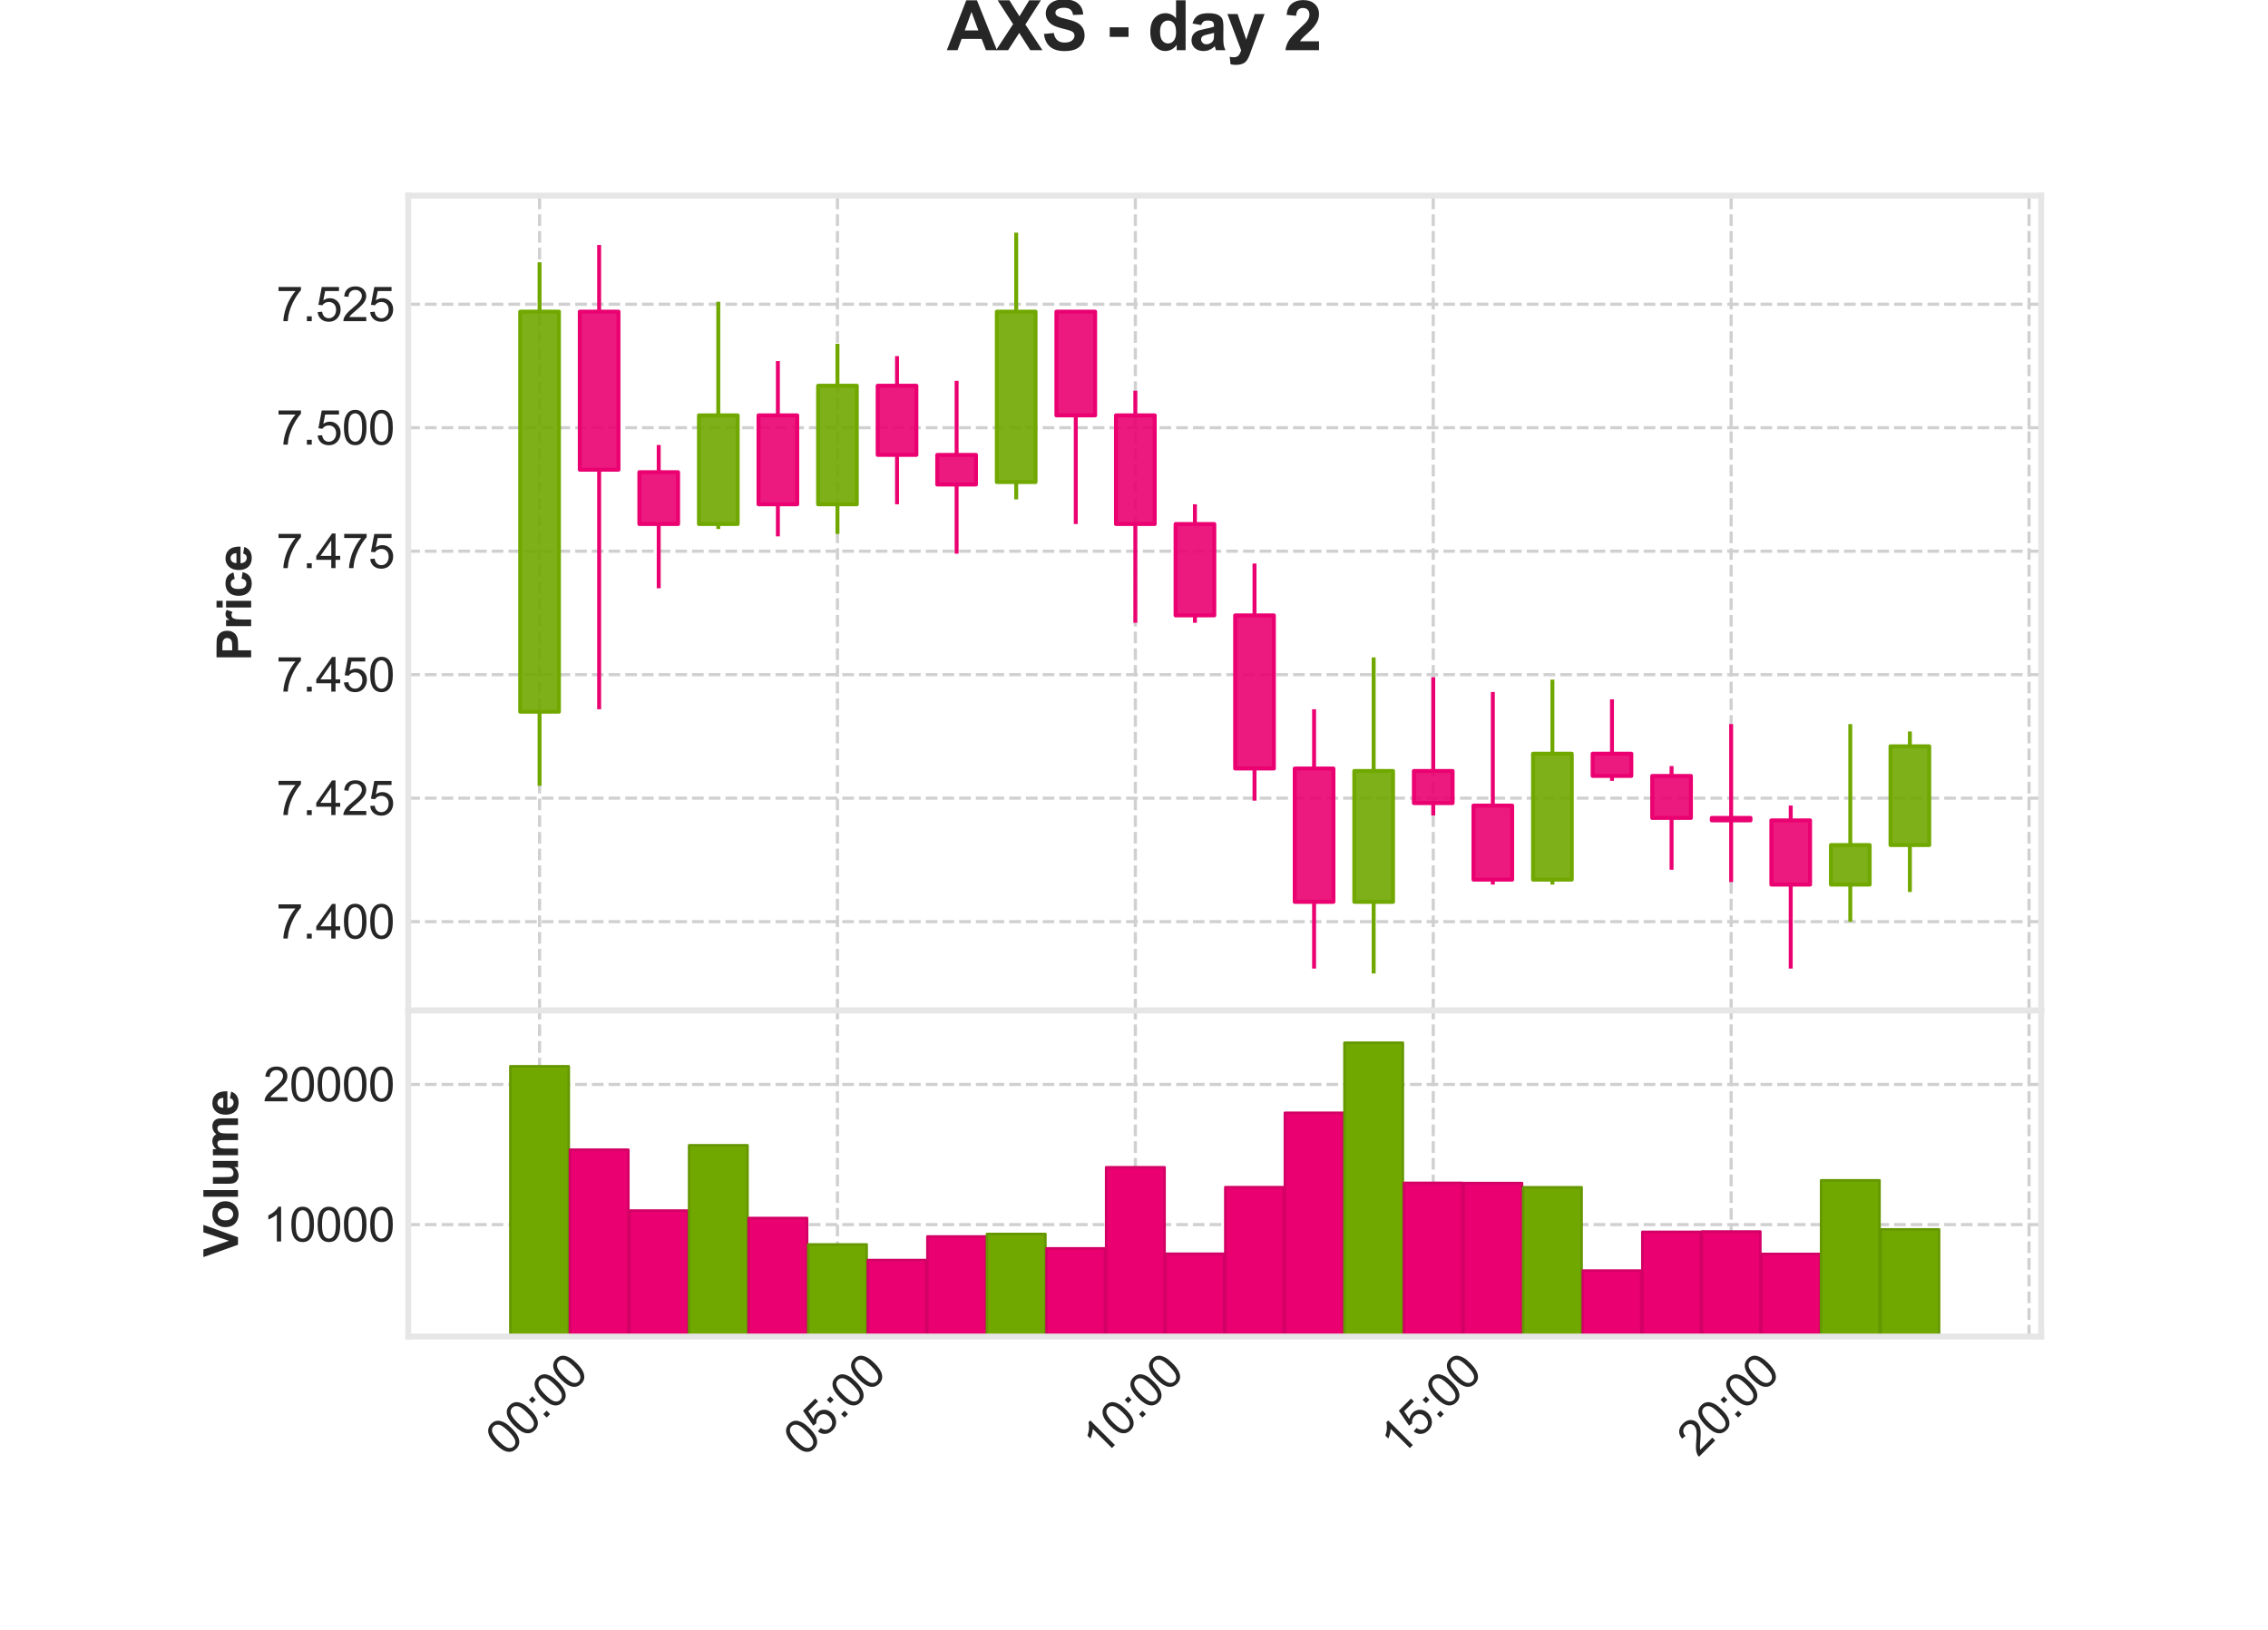 <?xml version="1.0" encoding="utf-8" standalone="no"?>
<!DOCTYPE svg PUBLIC "-//W3C//DTD SVG 1.1//EN"
  "http://www.w3.org/Graphics/SVG/1.1/DTD/svg11.dtd">
<svg xmlns:xlink="http://www.w3.org/1999/xlink" width="576pt" height="414pt" viewBox="0 0 576 414" xmlns="http://www.w3.org/2000/svg" version="1.1">
 <defs>
  <style type="text/css">*{stroke-linejoin: round; stroke-linecap: butt}</style>
 </defs>
 <g id="figure_1">
  <g id="patch_1">
   <path d="M 0 414 
L 576 414 
L 576 0 
L 0 0 
z
" style="fill: #ffffff"/>
  </g>
  <g id="axes_1">
   <g id="patch_2">
    <path d="M 103.68 256.68 
L 518.4 256.68 
L 518.4 49.68 
L 103.68 49.68 
z
" style="fill: #ffffff"/>
   </g>
   <g id="matplotlib.axis_1">
    <g id="xtick_1">
     <g id="line2d_1">
      <path d="M 137.032 256.68 
L 137.032 49.68 
" clip-path="url(#pd54876edd4)" style="fill: none; stroke-dasharray: 2.96,1.28; stroke-dashoffset: 0; stroke: #d0d0d0; stroke-width: 0.8"/>
     </g>
     <g id="line2d_2"/>
    </g>
    <g id="xtick_2">
     <g id="line2d_3">
      <path d="M 212.687 256.68 
L 212.687 49.68 
" clip-path="url(#pd54876edd4)" style="fill: none; stroke-dasharray: 2.96,1.28; stroke-dashoffset: 0; stroke: #d0d0d0; stroke-width: 0.8"/>
     </g>
     <g id="line2d_4"/>
    </g>
    <g id="xtick_3">
     <g id="line2d_5">
      <path d="M 288.343 256.68 
L 288.343 49.68 
" clip-path="url(#pd54876edd4)" style="fill: none; stroke-dasharray: 2.96,1.28; stroke-dashoffset: 0; stroke: #d0d0d0; stroke-width: 0.8"/>
     </g>
     <g id="line2d_6"/>
    </g>
    <g id="xtick_4">
     <g id="line2d_7">
      <path d="M 363.999 256.68 
L 363.999 49.68 
" clip-path="url(#pd54876edd4)" style="fill: none; stroke-dasharray: 2.96,1.28; stroke-dashoffset: 0; stroke: #d0d0d0; stroke-width: 0.8"/>
     </g>
     <g id="line2d_8"/>
    </g>
    <g id="xtick_5">
     <g id="line2d_9">
      <path d="M 439.655 256.68 
L 439.655 49.68 
" clip-path="url(#pd54876edd4)" style="fill: none; stroke-dasharray: 2.96,1.28; stroke-dashoffset: 0; stroke: #d0d0d0; stroke-width: 0.8"/>
     </g>
     <g id="line2d_10"/>
    </g>
    <g id="xtick_6">
     <g id="line2d_11">
      <path d="M 515.311 256.68 
L 515.311 49.68 
" clip-path="url(#pd54876edd4)" style="fill: none; stroke-dasharray: 2.96,1.28; stroke-dashoffset: 0; stroke: #d0d0d0; stroke-width: 0.8"/>
     </g>
     <g id="line2d_12"/>
    </g>
   </g>
   <g id="matplotlib.axis_2">
    <g id="ytick_1">
     <g id="line2d_13">
      <path d="M 103.68 234.098 
L 518.4 234.098 
" clip-path="url(#pd54876edd4)" style="fill: none; stroke-dasharray: 2.96,1.28; stroke-dashoffset: 0; stroke: #d0d0d0; stroke-width: 0.8"/>
     </g>
     <g id="line2d_14"/>
     <g id="text_1">
      <!-- 7.400 -->
      <g style="fill: #262626" transform="translate(70.154 238.393) scale(0.12 -0.12)">
       <defs>
        <path id="ArialMT-37" d="M 303 3981 
L 303 4522 
L 3269 4522 
L 3269 4084 
Q 2831 3619 2401 2847 
Q 1972 2075 1738 1259 
Q 1569 684 1522 0 
L 944 0 
Q 953 541 1156 1306 
Q 1359 2072 1739 2783 
Q 2119 3494 2547 3981 
L 303 3981 
z
" transform="scale(0.016)"/>
        <path id="ArialMT-2e" d="M 581 0 
L 581 641 
L 1222 641 
L 1222 0 
L 581 0 
z
" transform="scale(0.016)"/>
        <path id="ArialMT-34" d="M 2069 0 
L 2069 1097 
L 81 1097 
L 81 1613 
L 2172 4581 
L 2631 4581 
L 2631 1613 
L 3250 1613 
L 3250 1097 
L 2631 1097 
L 2631 0 
L 2069 0 
z
M 2069 1613 
L 2069 3678 
L 634 1613 
L 2069 1613 
z
" transform="scale(0.016)"/>
        <path id="ArialMT-30" d="M 266 2259 
Q 266 3072 433 3567 
Q 600 4063 929 4331 
Q 1259 4600 1759 4600 
Q 2128 4600 2406 4451 
Q 2684 4303 2865 4023 
Q 3047 3744 3150 3342 
Q 3253 2941 3253 2259 
Q 3253 1453 3087 958 
Q 2922 463 2592 192 
Q 2263 -78 1759 -78 
Q 1097 -78 719 397 
Q 266 969 266 2259 
z
M 844 2259 
Q 844 1131 1108 757 
Q 1372 384 1759 384 
Q 2147 384 2411 759 
Q 2675 1134 2675 2259 
Q 2675 3391 2411 3762 
Q 2147 4134 1753 4134 
Q 1366 4134 1134 3806 
Q 844 3388 844 2259 
z
" transform="scale(0.016)"/>
       </defs>
       <use xlink:href="#ArialMT-37"/>
       <use xlink:href="#ArialMT-2e" x="55.615"/>
       <use xlink:href="#ArialMT-34" x="83.398"/>
       <use xlink:href="#ArialMT-30" x="139.014"/>
       <use xlink:href="#ArialMT-30" x="194.629"/>
      </g>
     </g>
    </g>
    <g id="ytick_2">
     <g id="line2d_15">
      <path d="M 103.68 202.735 
L 518.4 202.735 
" clip-path="url(#pd54876edd4)" style="fill: none; stroke-dasharray: 2.96,1.28; stroke-dashoffset: 0; stroke: #d0d0d0; stroke-width: 0.8"/>
     </g>
     <g id="line2d_16"/>
     <g id="text_2">
      <!-- 7.425 -->
      <g style="fill: #262626" transform="translate(70.154 207.029) scale(0.12 -0.12)">
       <defs>
        <path id="ArialMT-32" d="M 3222 541 
L 3222 0 
L 194 0 
Q 188 203 259 391 
Q 375 700 629 1000 
Q 884 1300 1366 1694 
Q 2113 2306 2375 2664 
Q 2638 3022 2638 3341 
Q 2638 3675 2398 3904 
Q 2159 4134 1775 4134 
Q 1369 4134 1125 3890 
Q 881 3647 878 3216 
L 300 3275 
Q 359 3922 746 4261 
Q 1134 4600 1788 4600 
Q 2447 4600 2831 4234 
Q 3216 3869 3216 3328 
Q 3216 3053 3103 2787 
Q 2991 2522 2730 2228 
Q 2469 1934 1863 1422 
Q 1356 997 1212 845 
Q 1069 694 975 541 
L 3222 541 
z
" transform="scale(0.016)"/>
        <path id="ArialMT-35" d="M 266 1200 
L 856 1250 
Q 922 819 1161 601 
Q 1400 384 1738 384 
Q 2144 384 2425 690 
Q 2706 997 2706 1503 
Q 2706 1984 2436 2262 
Q 2166 2541 1728 2541 
Q 1456 2541 1237 2417 
Q 1019 2294 894 2097 
L 366 2166 
L 809 4519 
L 3088 4519 
L 3088 3981 
L 1259 3981 
L 1013 2750 
Q 1425 3038 1878 3038 
Q 2478 3038 2890 2622 
Q 3303 2206 3303 1553 
Q 3303 931 2941 478 
Q 2500 -78 1738 -78 
Q 1113 -78 717 272 
Q 322 622 266 1200 
z
" transform="scale(0.016)"/>
       </defs>
       <use xlink:href="#ArialMT-37"/>
       <use xlink:href="#ArialMT-2e" x="55.615"/>
       <use xlink:href="#ArialMT-34" x="83.398"/>
       <use xlink:href="#ArialMT-32" x="139.014"/>
       <use xlink:href="#ArialMT-35" x="194.629"/>
      </g>
     </g>
    </g>
    <g id="ytick_3">
     <g id="line2d_17">
      <path d="M 103.68 171.371 
L 518.4 171.371 
" clip-path="url(#pd54876edd4)" style="fill: none; stroke-dasharray: 2.96,1.28; stroke-dashoffset: 0; stroke: #d0d0d0; stroke-width: 0.8"/>
     </g>
     <g id="line2d_18"/>
     <g id="text_3">
      <!-- 7.450 -->
      <g style="fill: #262626" transform="translate(70.154 175.666) scale(0.12 -0.12)">
       <use xlink:href="#ArialMT-37"/>
       <use xlink:href="#ArialMT-2e" x="55.615"/>
       <use xlink:href="#ArialMT-34" x="83.398"/>
       <use xlink:href="#ArialMT-35" x="139.014"/>
       <use xlink:href="#ArialMT-30" x="194.629"/>
      </g>
     </g>
    </g>
    <g id="ytick_4">
     <g id="line2d_19">
      <path d="M 103.68 140.007 
L 518.4 140.007 
" clip-path="url(#pd54876edd4)" style="fill: none; stroke-dasharray: 2.96,1.28; stroke-dashoffset: 0; stroke: #d0d0d0; stroke-width: 0.8"/>
     </g>
     <g id="line2d_20"/>
     <g id="text_4">
      <!-- 7.475 -->
      <g style="fill: #262626" transform="translate(70.154 144.302) scale(0.12 -0.12)">
       <use xlink:href="#ArialMT-37"/>
       <use xlink:href="#ArialMT-2e" x="55.615"/>
       <use xlink:href="#ArialMT-34" x="83.398"/>
       <use xlink:href="#ArialMT-37" x="139.014"/>
       <use xlink:href="#ArialMT-35" x="194.629"/>
      </g>
     </g>
    </g>
    <g id="ytick_5">
     <g id="line2d_21">
      <path d="M 103.68 108.644 
L 518.4 108.644 
" clip-path="url(#pd54876edd4)" style="fill: none; stroke-dasharray: 2.96,1.28; stroke-dashoffset: 0; stroke: #d0d0d0; stroke-width: 0.8"/>
     </g>
     <g id="line2d_22"/>
     <g id="text_5">
      <!-- 7.500 -->
      <g style="fill: #262626" transform="translate(70.154 112.938) scale(0.12 -0.12)">
       <use xlink:href="#ArialMT-37"/>
       <use xlink:href="#ArialMT-2e" x="55.615"/>
       <use xlink:href="#ArialMT-35" x="83.398"/>
       <use xlink:href="#ArialMT-30" x="139.014"/>
       <use xlink:href="#ArialMT-30" x="194.629"/>
      </g>
     </g>
    </g>
    <g id="ytick_6">
     <g id="line2d_23">
      <path d="M 103.68 77.28 
L 518.4 77.28 
" clip-path="url(#pd54876edd4)" style="fill: none; stroke-dasharray: 2.96,1.28; stroke-dashoffset: 0; stroke: #d0d0d0; stroke-width: 0.8"/>
     </g>
     <g id="line2d_24"/>
     <g id="text_6">
      <!-- 7.525 -->
      <g style="fill: #262626" transform="translate(70.154 81.575) scale(0.12 -0.12)">
       <use xlink:href="#ArialMT-37"/>
       <use xlink:href="#ArialMT-2e" x="55.615"/>
       <use xlink:href="#ArialMT-35" x="83.398"/>
       <use xlink:href="#ArialMT-32" x="139.014"/>
       <use xlink:href="#ArialMT-35" x="194.629"/>
      </g>
     </g>
    </g>
    <g id="text_7">
     <!-- Price -->
     <g style="fill: #262626" transform="translate(63.786 167.857) rotate(-90) scale(0.12 -0.12)">
      <defs>
       <path id="Arial-BoldMT-50" d="M 466 0 
L 466 4581 
L 1950 4581 
Q 2794 4581 3050 4513 
Q 3444 4409 3709 4064 
Q 3975 3719 3975 3172 
Q 3975 2750 3822 2462 
Q 3669 2175 3433 2011 
Q 3197 1847 2953 1794 
Q 2622 1728 1994 1728 
L 1391 1728 
L 1391 0 
L 466 0 
z
M 1391 3806 
L 1391 2506 
L 1897 2506 
Q 2444 2506 2628 2578 
Q 2813 2650 2917 2803 
Q 3022 2956 3022 3159 
Q 3022 3409 2875 3571 
Q 2728 3734 2503 3775 
Q 2338 3806 1838 3806 
L 1391 3806 
z
" transform="scale(0.016)"/>
       <path id="Arial-BoldMT-72" d="M 1300 0 
L 422 0 
L 422 3319 
L 1238 3319 
L 1238 2847 
Q 1447 3181 1614 3287 
Q 1781 3394 1994 3394 
Q 2294 3394 2572 3228 
L 2300 2463 
Q 2078 2606 1888 2606 
Q 1703 2606 1575 2504 
Q 1447 2403 1373 2137 
Q 1300 1872 1300 1025 
L 1300 0 
z
" transform="scale(0.016)"/>
       <path id="Arial-BoldMT-69" d="M 459 3769 
L 459 4581 
L 1338 4581 
L 1338 3769 
L 459 3769 
z
M 459 0 
L 459 3319 
L 1338 3319 
L 1338 0 
L 459 0 
z
" transform="scale(0.016)"/>
       <path id="Arial-BoldMT-63" d="M 3353 2338 
L 2488 2181 
Q 2444 2441 2289 2572 
Q 2134 2703 1888 2703 
Q 1559 2703 1364 2476 
Q 1169 2250 1169 1719 
Q 1169 1128 1367 884 
Q 1566 641 1900 641 
Q 2150 641 2309 783 
Q 2469 925 2534 1272 
L 3397 1125 
Q 3263 531 2881 228 
Q 2500 -75 1859 -75 
Q 1131 -75 698 384 
Q 266 844 266 1656 
Q 266 2478 700 2936 
Q 1134 3394 1875 3394 
Q 2481 3394 2839 3133 
Q 3197 2872 3353 2338 
z
" transform="scale(0.016)"/>
       <path id="Arial-BoldMT-65" d="M 2381 1056 
L 3256 909 
Q 3088 428 2723 176 
Q 2359 -75 1813 -75 
Q 947 -75 531 491 
Q 203 944 203 1634 
Q 203 2459 634 2926 
Q 1066 3394 1725 3394 
Q 2466 3394 2894 2905 
Q 3322 2416 3303 1406 
L 1103 1406 
Q 1113 1016 1316 798 
Q 1519 581 1822 581 
Q 2028 581 2168 693 
Q 2309 806 2381 1056 
z
M 2431 1944 
Q 2422 2325 2234 2523 
Q 2047 2722 1778 2722 
Q 1491 2722 1303 2513 
Q 1116 2303 1119 1944 
L 2431 1944 
z
" transform="scale(0.016)"/>
      </defs>
      <use xlink:href="#Arial-BoldMT-50"/>
      <use xlink:href="#Arial-BoldMT-72" x="66.699"/>
      <use xlink:href="#Arial-BoldMT-69" x="105.615"/>
      <use xlink:href="#Arial-BoldMT-63" x="133.398"/>
      <use xlink:href="#Arial-BoldMT-65" x="189.014"/>
     </g>
    </g>
   </g>
   <g id="PolyCollection_1">
    <path d="M 132.114 180.78 
L 132.114 79.162 
L 141.949 79.162 
L 141.949 180.78 
z
" clip-path="url(#pd54876edd4)" style="fill: #70a800; fill-opacity: 0.9; stroke: #70a800"/>
    <path d="M 147.245 79.162 
L 147.245 119.307 
L 157.08 119.307 
L 157.08 79.162 
z
" clip-path="url(#pd54876edd4)" style="fill: #ea0070; fill-opacity: 0.9; stroke: #ea0070"/>
    <path d="M 162.376 119.935 
L 162.376 133.107 
L 172.212 133.107 
L 172.212 119.935 
z
" clip-path="url(#pd54876edd4)" style="fill: #ea0070; fill-opacity: 0.9; stroke: #ea0070"/>
    <path d="M 177.507 133.107 
L 177.507 105.507 
L 187.343 105.507 
L 187.343 133.107 
z
" clip-path="url(#pd54876edd4)" style="fill: #70a800; fill-opacity: 0.9; stroke: #70a800"/>
    <path d="M 192.639 105.507 
L 192.639 128.089 
L 202.474 128.089 
L 202.474 105.507 
z
" clip-path="url(#pd54876edd4)" style="fill: #ea0070; fill-opacity: 0.9; stroke: #ea0070"/>
    <path d="M 207.77 128.089 
L 207.77 97.98 
L 217.605 97.98 
L 217.605 128.089 
z
" clip-path="url(#pd54876edd4)" style="fill: #70a800; fill-opacity: 0.9; stroke: #70a800"/>
    <path d="M 222.901 97.98 
L 222.901 115.544 
L 232.736 115.544 
L 232.736 97.98 
z
" clip-path="url(#pd54876edd4)" style="fill: #ea0070; fill-opacity: 0.9; stroke: #ea0070"/>
    <path d="M 238.032 115.544 
L 238.032 123.071 
L 247.867 123.071 
L 247.867 115.544 
z
" clip-path="url(#pd54876edd4)" style="fill: #ea0070; fill-opacity: 0.9; stroke: #ea0070"/>
    <path d="M 253.163 122.444 
L 253.163 79.162 
L 262.999 79.162 
L 262.999 122.444 
z
" clip-path="url(#pd54876edd4)" style="fill: #70a800; fill-opacity: 0.9; stroke: #70a800"/>
    <path d="M 268.294 79.162 
L 268.294 105.507 
L 278.13 105.507 
L 278.13 79.162 
z
" clip-path="url(#pd54876edd4)" style="fill: #ea0070; fill-opacity: 0.9; stroke: #ea0070"/>
    <path d="M 283.426 105.507 
L 283.426 133.107 
L 293.261 133.107 
L 293.261 105.507 
z
" clip-path="url(#pd54876edd4)" style="fill: #ea0070; fill-opacity: 0.9; stroke: #ea0070"/>
    <path d="M 298.557 133.107 
L 298.557 156.316 
L 308.392 156.316 
L 308.392 133.107 
z
" clip-path="url(#pd54876edd4)" style="fill: #ea0070; fill-opacity: 0.9; stroke: #ea0070"/>
    <path d="M 313.688 156.316 
L 313.688 195.207 
L 323.523 195.207 
L 323.523 156.316 
z
" clip-path="url(#pd54876edd4)" style="fill: #ea0070; fill-opacity: 0.9; stroke: #ea0070"/>
    <path d="M 328.819 195.207 
L 328.819 229.08 
L 338.654 229.08 
L 338.654 195.207 
z
" clip-path="url(#pd54876edd4)" style="fill: #ea0070; fill-opacity: 0.9; stroke: #ea0070"/>
    <path d="M 343.95 229.08 
L 343.95 195.835 
L 353.786 195.835 
L 353.786 229.08 
z
" clip-path="url(#pd54876edd4)" style="fill: #70a800; fill-opacity: 0.9; stroke: #70a800"/>
    <path d="M 359.081 195.835 
L 359.081 203.989 
L 368.917 203.989 
L 368.917 195.835 
z
" clip-path="url(#pd54876edd4)" style="fill: #ea0070; fill-opacity: 0.9; stroke: #ea0070"/>
    <path d="M 374.213 204.616 
L 374.213 223.435 
L 384.048 223.435 
L 384.048 204.616 
z
" clip-path="url(#pd54876edd4)" style="fill: #ea0070; fill-opacity: 0.9; stroke: #ea0070"/>
    <path d="M 389.344 223.435 
L 389.344 191.444 
L 399.179 191.444 
L 399.179 223.435 
z
" clip-path="url(#pd54876edd4)" style="fill: #70a800; fill-opacity: 0.9; stroke: #70a800"/>
    <path d="M 404.475 191.444 
L 404.475 197.089 
L 414.31 197.089 
L 414.31 191.444 
z
" clip-path="url(#pd54876edd4)" style="fill: #ea0070; fill-opacity: 0.9; stroke: #ea0070"/>
    <path d="M 419.606 197.089 
L 419.606 207.753 
L 429.441 207.753 
L 429.441 197.089 
z
" clip-path="url(#pd54876edd4)" style="fill: #ea0070; fill-opacity: 0.9; stroke: #ea0070"/>
    <path d="M 434.737 207.753 
L 434.737 208.38 
L 444.573 208.38 
L 444.573 207.753 
z
" clip-path="url(#pd54876edd4)" style="fill: #ea0070; fill-opacity: 0.9; stroke: #ea0070"/>
    <path d="M 449.868 208.38 
L 449.868 224.689 
L 459.704 224.689 
L 459.704 208.38 
z
" clip-path="url(#pd54876edd4)" style="fill: #ea0070; fill-opacity: 0.9; stroke: #ea0070"/>
    <path d="M 465 224.689 
L 465 214.653 
L 474.835 214.653 
L 474.835 224.689 
z
" clip-path="url(#pd54876edd4)" style="fill: #70a800; fill-opacity: 0.9; stroke: #70a800"/>
    <path d="M 480.131 214.653 
L 480.131 189.562 
L 489.966 189.562 
L 489.966 214.653 
z
" clip-path="url(#pd54876edd4)" style="fill: #70a800; fill-opacity: 0.9; stroke: #70a800"/>
   </g>
   <g id="LineCollection_1">
    <path d="M 137.032 199.598 
L 137.032 180.78 
" clip-path="url(#pd54876edd4)" style="fill: none; stroke: #70a800"/>
    <path d="M 152.163 180.153 
L 152.163 119.307 
" clip-path="url(#pd54876edd4)" style="fill: none; stroke: #ea0070"/>
    <path d="M 167.294 149.416 
L 167.294 133.107 
" clip-path="url(#pd54876edd4)" style="fill: none; stroke: #ea0070"/>
    <path d="M 182.425 134.362 
L 182.425 133.107 
" clip-path="url(#pd54876edd4)" style="fill: none; stroke: #70a800"/>
    <path d="M 197.556 136.244 
L 197.556 128.089 
" clip-path="url(#pd54876edd4)" style="fill: none; stroke: #ea0070"/>
    <path d="M 212.687 135.616 
L 212.687 128.089 
" clip-path="url(#pd54876edd4)" style="fill: none; stroke: #70a800"/>
    <path d="M 227.819 128.089 
L 227.819 115.544 
" clip-path="url(#pd54876edd4)" style="fill: none; stroke: #ea0070"/>
    <path d="M 242.95 140.635 
L 242.95 123.071 
" clip-path="url(#pd54876edd4)" style="fill: none; stroke: #ea0070"/>
    <path d="M 258.081 126.835 
L 258.081 122.444 
" clip-path="url(#pd54876edd4)" style="fill: none; stroke: #70a800"/>
    <path d="M 273.212 133.107 
L 273.212 105.507 
" clip-path="url(#pd54876edd4)" style="fill: none; stroke: #ea0070"/>
    <path d="M 288.343 158.198 
L 288.343 133.107 
" clip-path="url(#pd54876edd4)" style="fill: none; stroke: #ea0070"/>
    <path d="M 303.474 158.198 
L 303.474 156.316 
" clip-path="url(#pd54876edd4)" style="fill: none; stroke: #ea0070"/>
    <path d="M 318.606 203.362 
L 318.606 195.207 
" clip-path="url(#pd54876edd4)" style="fill: none; stroke: #ea0070"/>
    <path d="M 333.737 246.016 
L 333.737 229.08 
" clip-path="url(#pd54876edd4)" style="fill: none; stroke: #ea0070"/>
    <path d="M 348.868 247.271 
L 348.868 229.08 
" clip-path="url(#pd54876edd4)" style="fill: none; stroke: #70a800"/>
    <path d="M 363.999 207.125 
L 363.999 203.989 
" clip-path="url(#pd54876edd4)" style="fill: none; stroke: #ea0070"/>
    <path d="M 379.13 224.689 
L 379.13 223.435 
" clip-path="url(#pd54876edd4)" style="fill: none; stroke: #ea0070"/>
    <path d="M 394.261 224.689 
L 394.261 223.435 
" clip-path="url(#pd54876edd4)" style="fill: none; stroke: #70a800"/>
    <path d="M 409.393 198.344 
L 409.393 197.089 
" clip-path="url(#pd54876edd4)" style="fill: none; stroke: #ea0070"/>
    <path d="M 424.524 220.925 
L 424.524 207.753 
" clip-path="url(#pd54876edd4)" style="fill: none; stroke: #ea0070"/>
    <path d="M 439.655 224.062 
L 439.655 208.38 
" clip-path="url(#pd54876edd4)" style="fill: none; stroke: #ea0070"/>
    <path d="M 454.786 246.016 
L 454.786 224.689 
" clip-path="url(#pd54876edd4)" style="fill: none; stroke: #ea0070"/>
    <path d="M 469.917 234.098 
L 469.917 224.689 
" clip-path="url(#pd54876edd4)" style="fill: none; stroke: #70a800"/>
    <path d="M 485.048 226.571 
L 485.048 214.653 
" clip-path="url(#pd54876edd4)" style="fill: none; stroke: #70a800"/>
    <path d="M 137.032 66.616 
L 137.032 79.162 
" clip-path="url(#pd54876edd4)" style="fill: none; stroke: #70a800"/>
    <path d="M 152.163 62.225 
L 152.163 79.162 
" clip-path="url(#pd54876edd4)" style="fill: none; stroke: #ea0070"/>
    <path d="M 167.294 113.035 
L 167.294 119.935 
" clip-path="url(#pd54876edd4)" style="fill: none; stroke: #ea0070"/>
    <path d="M 182.425 76.653 
L 182.425 105.507 
" clip-path="url(#pd54876edd4)" style="fill: none; stroke: #70a800"/>
    <path d="M 197.556 91.707 
L 197.556 105.507 
" clip-path="url(#pd54876edd4)" style="fill: none; stroke: #ea0070"/>
    <path d="M 212.687 87.316 
L 212.687 97.98 
" clip-path="url(#pd54876edd4)" style="fill: none; stroke: #70a800"/>
    <path d="M 227.819 90.453 
L 227.819 97.98 
" clip-path="url(#pd54876edd4)" style="fill: none; stroke: #ea0070"/>
    <path d="M 242.95 96.725 
L 242.95 115.544 
" clip-path="url(#pd54876edd4)" style="fill: none; stroke: #ea0070"/>
    <path d="M 258.081 59.089 
L 258.081 79.162 
" clip-path="url(#pd54876edd4)" style="fill: none; stroke: #70a800"/>
    <path d="M 273.212 79.162 
L 273.212 79.162 
" clip-path="url(#pd54876edd4)" style="fill: none; stroke: #ea0070"/>
    <path d="M 288.343 99.235 
L 288.343 105.507 
" clip-path="url(#pd54876edd4)" style="fill: none; stroke: #ea0070"/>
    <path d="M 303.474 128.089 
L 303.474 133.107 
" clip-path="url(#pd54876edd4)" style="fill: none; stroke: #ea0070"/>
    <path d="M 318.606 143.144 
L 318.606 156.316 
" clip-path="url(#pd54876edd4)" style="fill: none; stroke: #ea0070"/>
    <path d="M 333.737 180.153 
L 333.737 195.207 
" clip-path="url(#pd54876edd4)" style="fill: none; stroke: #ea0070"/>
    <path d="M 348.868 166.98 
L 348.868 195.835 
" clip-path="url(#pd54876edd4)" style="fill: none; stroke: #70a800"/>
    <path d="M 363.999 171.998 
L 363.999 195.835 
" clip-path="url(#pd54876edd4)" style="fill: none; stroke: #ea0070"/>
    <path d="M 379.13 175.762 
L 379.13 204.616 
" clip-path="url(#pd54876edd4)" style="fill: none; stroke: #ea0070"/>
    <path d="M 394.261 172.625 
L 394.261 191.444 
" clip-path="url(#pd54876edd4)" style="fill: none; stroke: #70a800"/>
    <path d="M 409.393 177.644 
L 409.393 191.444 
" clip-path="url(#pd54876edd4)" style="fill: none; stroke: #ea0070"/>
    <path d="M 424.524 194.58 
L 424.524 197.089 
" clip-path="url(#pd54876edd4)" style="fill: none; stroke: #ea0070"/>
    <path d="M 439.655 183.916 
L 439.655 207.753 
" clip-path="url(#pd54876edd4)" style="fill: none; stroke: #ea0070"/>
    <path d="M 454.786 204.616 
L 454.786 208.38 
" clip-path="url(#pd54876edd4)" style="fill: none; stroke: #ea0070"/>
    <path d="M 469.917 183.916 
L 469.917 214.653 
" clip-path="url(#pd54876edd4)" style="fill: none; stroke: #70a800"/>
    <path d="M 485.048 185.798 
L 485.048 189.562 
" clip-path="url(#pd54876edd4)" style="fill: none; stroke: #70a800"/>
   </g>
   <g id="patch_3">
    <path d="M 103.68 256.68 
L 103.68 49.68 
" style="fill: none; stroke: #e6e6e6; stroke-width: 1.5; stroke-linejoin: miter; stroke-linecap: square"/>
   </g>
   <g id="patch_4">
    <path d="M 518.4 256.68 
L 518.4 49.68 
" style="fill: none; stroke: #e6e6e6; stroke-width: 1.5; stroke-linejoin: miter; stroke-linecap: square"/>
   </g>
   <g id="patch_5">
    <path d="M 103.68 256.68 
L 518.4 256.68 
" style="fill: none; stroke: #e6e6e6; stroke-width: 1.5; stroke-linejoin: miter; stroke-linecap: square"/>
   </g>
   <g id="patch_6">
    <path d="M 103.68 49.68 
L 518.4 49.68 
" style="fill: none; stroke: #e6e6e6; stroke-width: 1.5; stroke-linejoin: miter; stroke-linecap: square"/>
   </g>
  </g>
  <g id="axes_2">
   <g id="patch_7">
    <path d="M 103.68 339.48 
L 518.4 339.48 
L 518.4 256.68 
L 103.68 256.68 
z
" style="fill: #ffffff"/>
   </g>
   <g id="matplotlib.axis_3">
    <g id="xtick_7">
     <g id="line2d_25">
      <path d="M 137.032 339.48 
L 137.032 256.68 
" clip-path="url(#p35f0f1f8a4)" style="fill: none; stroke-dasharray: 2.96,1.28; stroke-dashoffset: 0; stroke: #d0d0d0; stroke-width: 0.8"/>
     </g>
     <g id="line2d_26"/>
     <g id="text_8">
      <!-- 00:00 -->
      <g style="fill: #262626" transform="translate(128.609 370.285) rotate(-45) scale(0.12 -0.12)">
       <defs>
        <path id="ArialMT-3a" d="M 578 2678 
L 578 3319 
L 1219 3319 
L 1219 2678 
L 578 2678 
z
M 578 0 
L 578 641 
L 1219 641 
L 1219 0 
L 578 0 
z
" transform="scale(0.016)"/>
       </defs>
       <use xlink:href="#ArialMT-30"/>
       <use xlink:href="#ArialMT-30" x="55.615"/>
       <use xlink:href="#ArialMT-3a" x="111.23"/>
       <use xlink:href="#ArialMT-30" x="139.014"/>
       <use xlink:href="#ArialMT-30" x="194.629"/>
      </g>
     </g>
    </g>
    <g id="xtick_8">
     <g id="line2d_27">
      <path d="M 212.687 339.48 
L 212.687 256.68 
" clip-path="url(#p35f0f1f8a4)" style="fill: none; stroke-dasharray: 2.96,1.28; stroke-dashoffset: 0; stroke: #d0d0d0; stroke-width: 0.8"/>
     </g>
     <g id="line2d_28"/>
     <g id="text_9">
      <!-- 05:00 -->
      <g style="fill: #262626" transform="translate(204.265 370.285) rotate(-45) scale(0.12 -0.12)">
       <use xlink:href="#ArialMT-30"/>
       <use xlink:href="#ArialMT-35" x="55.615"/>
       <use xlink:href="#ArialMT-3a" x="111.23"/>
       <use xlink:href="#ArialMT-30" x="139.014"/>
       <use xlink:href="#ArialMT-30" x="194.629"/>
      </g>
     </g>
    </g>
    <g id="xtick_9">
     <g id="line2d_29">
      <path d="M 288.343 339.48 
L 288.343 256.68 
" clip-path="url(#p35f0f1f8a4)" style="fill: none; stroke-dasharray: 2.96,1.28; stroke-dashoffset: 0; stroke: #d0d0d0; stroke-width: 0.8"/>
     </g>
     <g id="line2d_30"/>
     <g id="text_10">
      <!-- 10:00 -->
      <g style="fill: #262626" transform="translate(279.921 370.285) rotate(-45) scale(0.12 -0.12)">
       <defs>
        <path id="ArialMT-31" d="M 2384 0 
L 1822 0 
L 1822 3584 
Q 1619 3391 1289 3197 
Q 959 3003 697 2906 
L 697 3450 
Q 1169 3672 1522 3987 
Q 1875 4303 2022 4600 
L 2384 4600 
L 2384 0 
z
" transform="scale(0.016)"/>
       </defs>
       <use xlink:href="#ArialMT-31"/>
       <use xlink:href="#ArialMT-30" x="55.615"/>
       <use xlink:href="#ArialMT-3a" x="111.23"/>
       <use xlink:href="#ArialMT-30" x="139.014"/>
       <use xlink:href="#ArialMT-30" x="194.629"/>
      </g>
     </g>
    </g>
    <g id="xtick_10">
     <g id="line2d_31">
      <path d="M 363.999 339.48 
L 363.999 256.68 
" clip-path="url(#p35f0f1f8a4)" style="fill: none; stroke-dasharray: 2.96,1.28; stroke-dashoffset: 0; stroke: #d0d0d0; stroke-width: 0.8"/>
     </g>
     <g id="line2d_32"/>
     <g id="text_11">
      <!-- 15:00 -->
      <g style="fill: #262626" transform="translate(355.577 370.285) rotate(-45) scale(0.12 -0.12)">
       <use xlink:href="#ArialMT-31"/>
       <use xlink:href="#ArialMT-35" x="55.615"/>
       <use xlink:href="#ArialMT-3a" x="111.23"/>
       <use xlink:href="#ArialMT-30" x="139.014"/>
       <use xlink:href="#ArialMT-30" x="194.629"/>
      </g>
     </g>
    </g>
    <g id="xtick_11">
     <g id="line2d_33">
      <path d="M 439.655 339.48 
L 439.655 256.68 
" clip-path="url(#p35f0f1f8a4)" style="fill: none; stroke-dasharray: 2.96,1.28; stroke-dashoffset: 0; stroke: #d0d0d0; stroke-width: 0.8"/>
     </g>
     <g id="line2d_34"/>
     <g id="text_12">
      <!-- 20:00 -->
      <g style="fill: #262626" transform="translate(431.233 370.285) rotate(-45) scale(0.12 -0.12)">
       <use xlink:href="#ArialMT-32"/>
       <use xlink:href="#ArialMT-30" x="55.615"/>
       <use xlink:href="#ArialMT-3a" x="111.23"/>
       <use xlink:href="#ArialMT-30" x="139.014"/>
       <use xlink:href="#ArialMT-30" x="194.629"/>
      </g>
     </g>
    </g>
    <g id="xtick_12">
     <g id="line2d_35">
      <path d="M 515.311 339.48 
L 515.311 256.68 
" clip-path="url(#p35f0f1f8a4)" style="fill: none; stroke-dasharray: 2.96,1.28; stroke-dashoffset: 0; stroke: #d0d0d0; stroke-width: 0.8"/>
     </g>
     <g id="line2d_36"/>
    </g>
   </g>
   <g id="matplotlib.axis_4">
    <g id="ytick_7">
     <g id="line2d_37">
      <path d="M 103.68 311.051 
L 518.4 311.051 
" clip-path="url(#p35f0f1f8a4)" style="fill: none; stroke-dasharray: 2.96,1.28; stroke-dashoffset: 0; stroke: #d0d0d0; stroke-width: 0.8"/>
     </g>
     <g id="line2d_38"/>
     <g id="text_13">
      <!-- 10000 -->
      <g style="fill: #262626" transform="translate(66.814 315.346) scale(0.12 -0.12)">
       <use xlink:href="#ArialMT-31"/>
       <use xlink:href="#ArialMT-30" x="55.615"/>
       <use xlink:href="#ArialMT-30" x="111.23"/>
       <use xlink:href="#ArialMT-30" x="166.846"/>
       <use xlink:href="#ArialMT-30" x="222.461"/>
      </g>
     </g>
    </g>
    <g id="ytick_8">
     <g id="line2d_39">
      <path d="M 103.68 275.445 
L 518.4 275.445 
" clip-path="url(#p35f0f1f8a4)" style="fill: none; stroke-dasharray: 2.96,1.28; stroke-dashoffset: 0; stroke: #d0d0d0; stroke-width: 0.8"/>
     </g>
     <g id="line2d_40"/>
     <g id="text_14">
      <!-- 20000 -->
      <g style="fill: #262626" transform="translate(66.814 279.74) scale(0.12 -0.12)">
       <use xlink:href="#ArialMT-32"/>
       <use xlink:href="#ArialMT-30" x="55.615"/>
       <use xlink:href="#ArialMT-30" x="111.23"/>
       <use xlink:href="#ArialMT-30" x="166.846"/>
       <use xlink:href="#ArialMT-30" x="222.461"/>
      </g>
     </g>
    </g>
    <g id="text_15">
     <!-- Volume -->
     <g style="fill: #262626" transform="translate(60.446 319.308) rotate(-90) scale(0.12 -0.12)">
      <defs>
       <path id="Arial-BoldMT-56" d="M 1634 0 
L -3 4581 
L 1000 4581 
L 2159 1191 
L 3281 4581 
L 4263 4581 
L 2622 0 
L 1634 0 
z
" transform="scale(0.016)"/>
       <path id="Arial-BoldMT-6f" d="M 256 1706 
Q 256 2144 472 2553 
Q 688 2963 1083 3178 
Q 1478 3394 1966 3394 
Q 2719 3394 3200 2905 
Q 3681 2416 3681 1669 
Q 3681 916 3195 420 
Q 2709 -75 1972 -75 
Q 1516 -75 1102 131 
Q 688 338 472 736 
Q 256 1134 256 1706 
z
M 1156 1659 
Q 1156 1166 1390 903 
Q 1625 641 1969 641 
Q 2313 641 2545 903 
Q 2778 1166 2778 1666 
Q 2778 2153 2545 2415 
Q 2313 2678 1969 2678 
Q 1625 2678 1390 2415 
Q 1156 2153 1156 1659 
z
" transform="scale(0.016)"/>
       <path id="Arial-BoldMT-6c" d="M 459 0 
L 459 4581 
L 1338 4581 
L 1338 0 
L 459 0 
z
" transform="scale(0.016)"/>
       <path id="Arial-BoldMT-75" d="M 2644 0 
L 2644 497 
Q 2463 231 2167 78 
Q 1872 -75 1544 -75 
Q 1209 -75 943 72 
Q 678 219 559 484 
Q 441 750 441 1219 
L 441 3319 
L 1319 3319 
L 1319 1794 
Q 1319 1094 1367 936 
Q 1416 778 1544 686 
Q 1672 594 1869 594 
Q 2094 594 2272 717 
Q 2450 841 2515 1023 
Q 2581 1206 2581 1919 
L 2581 3319 
L 3459 3319 
L 3459 0 
L 2644 0 
z
" transform="scale(0.016)"/>
       <path id="Arial-BoldMT-6d" d="M 394 3319 
L 1203 3319 
L 1203 2866 
Q 1638 3394 2238 3394 
Q 2556 3394 2790 3262 
Q 3025 3131 3175 2866 
Q 3394 3131 3647 3262 
Q 3900 3394 4188 3394 
Q 4553 3394 4806 3245 
Q 5059 3097 5184 2809 
Q 5275 2597 5275 2122 
L 5275 0 
L 4397 0 
L 4397 1897 
Q 4397 2391 4306 2534 
Q 4184 2722 3931 2722 
Q 3747 2722 3584 2609 
Q 3422 2497 3350 2280 
Q 3278 2063 3278 1594 
L 3278 0 
L 2400 0 
L 2400 1819 
Q 2400 2303 2353 2443 
Q 2306 2584 2207 2653 
Q 2109 2722 1941 2722 
Q 1738 2722 1575 2612 
Q 1413 2503 1342 2297 
Q 1272 2091 1272 1613 
L 1272 0 
L 394 0 
L 394 3319 
z
" transform="scale(0.016)"/>
      </defs>
      <use xlink:href="#Arial-BoldMT-56"/>
      <use xlink:href="#Arial-BoldMT-6f" x="59.324"/>
      <use xlink:href="#Arial-BoldMT-6c" x="120.408"/>
      <use xlink:href="#Arial-BoldMT-75" x="148.191"/>
      <use xlink:href="#Arial-BoldMT-6d" x="209.275"/>
      <use xlink:href="#Arial-BoldMT-65" x="298.191"/>
     </g>
    </g>
   </g>
   <g id="patch_8">
    <path d="M 129.617 346.657 
L 144.446 346.657 
L 144.446 270.838 
L 129.617 270.838 
z
" clip-path="url(#p35f0f1f8a4)" style="fill: #70a800; stroke: #659700; stroke-width: 0.65; stroke-linejoin: miter"/>
   </g>
   <g id="patch_9">
    <path d="M 144.749 346.657 
L 159.577 346.657 
L 159.577 292.034 
L 144.749 292.034 
z
" clip-path="url(#p35f0f1f8a4)" style="fill: #ea0070; stroke: #d30065; stroke-width: 0.65; stroke-linejoin: miter"/>
   </g>
   <g id="patch_10">
    <path d="M 159.88 346.657 
L 174.708 346.657 
L 174.708 307.498 
L 159.88 307.498 
z
" clip-path="url(#p35f0f1f8a4)" style="fill: #ea0070; stroke: #d30065; stroke-width: 0.65; stroke-linejoin: miter"/>
   </g>
   <g id="patch_11">
    <path d="M 175.011 346.657 
L 189.839 346.657 
L 189.839 290.902 
L 175.011 290.902 
z
" clip-path="url(#p35f0f1f8a4)" style="fill: #70a800; stroke: #659700; stroke-width: 0.65; stroke-linejoin: miter"/>
   </g>
   <g id="patch_12">
    <path d="M 190.142 346.657 
L 204.971 346.657 
L 204.971 309.381 
L 190.142 309.381 
z
" clip-path="url(#p35f0f1f8a4)" style="fill: #ea0070; stroke: #d30065; stroke-width: 0.65; stroke-linejoin: miter"/>
   </g>
   <g id="patch_13">
    <path d="M 205.273 346.657 
L 220.102 346.657 
L 220.102 316.097 
L 205.273 316.097 
z
" clip-path="url(#p35f0f1f8a4)" style="fill: #70a800; stroke: #659700; stroke-width: 0.65; stroke-linejoin: miter"/>
   </g>
   <g id="patch_14">
    <path d="M 220.404 346.657 
L 235.233 346.657 
L 235.233 320.063 
L 220.404 320.063 
z
" clip-path="url(#p35f0f1f8a4)" style="fill: #ea0070; stroke: #d30065; stroke-width: 0.65; stroke-linejoin: miter"/>
   </g>
   <g id="patch_15">
    <path d="M 235.535 346.657 
L 250.364 346.657 
L 250.364 314.071 
L 235.535 314.071 
z
" clip-path="url(#p35f0f1f8a4)" style="fill: #ea0070; stroke: #d30065; stroke-width: 0.65; stroke-linejoin: miter"/>
   </g>
   <g id="patch_16">
    <path d="M 250.667 346.657 
L 265.495 346.657 
L 265.495 313.437 
L 250.667 313.437 
z
" clip-path="url(#p35f0f1f8a4)" style="fill: #70a800; stroke: #659700; stroke-width: 0.65; stroke-linejoin: miter"/>
   </g>
   <g id="patch_17">
    <path d="M 265.798 346.657 
L 280.626 346.657 
L 280.626 317.09 
L 265.798 317.09 
z
" clip-path="url(#p35f0f1f8a4)" style="fill: #ea0070; stroke: #d30065; stroke-width: 0.65; stroke-linejoin: miter"/>
   </g>
   <g id="patch_18">
    <path d="M 280.929 346.657 
L 295.758 346.657 
L 295.758 296.499 
L 280.929 296.499 
z
" clip-path="url(#p35f0f1f8a4)" style="fill: #ea0070; stroke: #d30065; stroke-width: 0.65; stroke-linejoin: miter"/>
   </g>
   <g id="patch_19">
    <path d="M 296.06 346.657 
L 310.889 346.657 
L 310.889 318.464 
L 296.06 318.464 
z
" clip-path="url(#p35f0f1f8a4)" style="fill: #ea0070; stroke: #d30065; stroke-width: 0.65; stroke-linejoin: miter"/>
   </g>
   <g id="patch_20">
    <path d="M 311.191 346.657 
L 326.02 346.657 
L 326.02 301.544 
L 311.191 301.544 
z
" clip-path="url(#p35f0f1f8a4)" style="fill: #ea0070; stroke: #d30065; stroke-width: 0.65; stroke-linejoin: miter"/>
   </g>
   <g id="patch_21">
    <path d="M 326.322 346.657 
L 341.151 346.657 
L 341.151 282.656 
L 326.322 282.656 
z
" clip-path="url(#p35f0f1f8a4)" style="fill: #ea0070; stroke: #d30065; stroke-width: 0.65; stroke-linejoin: miter"/>
   </g>
   <g id="patch_22">
    <path d="M 341.454 346.657 
L 356.282 346.657 
L 356.282 264.86 
L 341.454 264.86 
z
" clip-path="url(#p35f0f1f8a4)" style="fill: #70a800; stroke: #659700; stroke-width: 0.65; stroke-linejoin: miter"/>
   </g>
   <g id="patch_23">
    <path d="M 356.585 346.657 
L 371.413 346.657 
L 371.413 300.466 
L 356.585 300.466 
z
" clip-path="url(#p35f0f1f8a4)" style="fill: #ea0070; stroke: #d30065; stroke-width: 0.65; stroke-linejoin: miter"/>
   </g>
   <g id="patch_24">
    <path d="M 371.716 346.657 
L 386.545 346.657 
L 386.545 300.508 
L 371.716 300.508 
z
" clip-path="url(#p35f0f1f8a4)" style="fill: #ea0070; stroke: #d30065; stroke-width: 0.65; stroke-linejoin: miter"/>
   </g>
   <g id="patch_25">
    <path d="M 386.847 346.657 
L 401.676 346.657 
L 401.676 301.573 
L 386.847 301.573 
z
" clip-path="url(#p35f0f1f8a4)" style="fill: #70a800; stroke: #659700; stroke-width: 0.65; stroke-linejoin: miter"/>
   </g>
   <g id="patch_26">
    <path d="M 401.978 346.657 
L 416.807 346.657 
L 416.807 322.733 
L 401.978 322.733 
z
" clip-path="url(#p35f0f1f8a4)" style="fill: #ea0070; stroke: #d30065; stroke-width: 0.65; stroke-linejoin: miter"/>
   </g>
   <g id="patch_27">
    <path d="M 417.109 346.657 
L 431.938 346.657 
L 431.938 312.899 
L 417.109 312.899 
z
" clip-path="url(#p35f0f1f8a4)" style="fill: #ea0070; stroke: #d30065; stroke-width: 0.65; stroke-linejoin: miter"/>
   </g>
   <g id="patch_28">
    <path d="M 432.241 346.657 
L 447.069 346.657 
L 447.069 312.814 
L 432.241 312.814 
z
" clip-path="url(#p35f0f1f8a4)" style="fill: #ea0070; stroke: #d30065; stroke-width: 0.65; stroke-linejoin: miter"/>
   </g>
   <g id="patch_29">
    <path d="M 447.372 346.657 
L 462.2 346.657 
L 462.2 318.5 
L 447.372 318.5 
z
" clip-path="url(#p35f0f1f8a4)" style="fill: #ea0070; stroke: #d30065; stroke-width: 0.65; stroke-linejoin: miter"/>
   </g>
   <g id="patch_30">
    <path d="M 462.503 346.657 
L 477.331 346.657 
L 477.331 299.818 
L 462.503 299.818 
z
" clip-path="url(#p35f0f1f8a4)" style="fill: #70a800; stroke: #659700; stroke-width: 0.65; stroke-linejoin: miter"/>
   </g>
   <g id="patch_31">
    <path d="M 477.634 346.657 
L 492.463 346.657 
L 492.463 312.265 
L 477.634 312.265 
z
" clip-path="url(#p35f0f1f8a4)" style="fill: #70a800; stroke: #659700; stroke-width: 0.65; stroke-linejoin: miter"/>
   </g>
   <g id="patch_32">
    <path d="M 103.68 339.48 
L 103.68 256.68 
" style="fill: none; stroke: #e6e6e6; stroke-width: 1.5; stroke-linejoin: miter; stroke-linecap: square"/>
   </g>
   <g id="patch_33">
    <path d="M 518.4 339.48 
L 518.4 256.68 
" style="fill: none; stroke: #e6e6e6; stroke-width: 1.5; stroke-linejoin: miter; stroke-linecap: square"/>
   </g>
   <g id="patch_34">
    <path d="M 103.68 339.48 
L 518.4 339.48 
" style="fill: none; stroke: #e6e6e6; stroke-width: 1.5; stroke-linejoin: miter; stroke-linecap: square"/>
   </g>
   <g id="patch_35">
    <path d="M 103.68 256.68 
L 518.4 256.68 
" style="fill: none; stroke: #e6e6e6; stroke-width: 1.5; stroke-linejoin: miter; stroke-linecap: square"/>
   </g>
  </g>
  <g id="text_16">
   <!-- AXS - day 2 -->
   <g style="fill: #262626" transform="translate(240.465 12.751) scale(0.173 -0.173)">
    <defs>
     <path id="Arial-BoldMT-41" d="M 4597 0 
L 3591 0 
L 3191 1041 
L 1359 1041 
L 981 0 
L 0 0 
L 1784 4581 
L 2763 4581 
L 4597 0 
z
M 2894 1813 
L 2263 3513 
L 1644 1813 
L 2894 1813 
z
" transform="scale(0.016)"/>
     <path id="Arial-BoldMT-58" d="M 0 0 
L 1566 2391 
L 147 4581 
L 1228 4581 
L 2147 3109 
L 3047 4581 
L 4119 4581 
L 2694 2356 
L 4259 0 
L 3144 0 
L 2128 1584 
L 1109 0 
L 0 0 
z
" transform="scale(0.016)"/>
     <path id="Arial-BoldMT-53" d="M 231 1491 
L 1131 1578 
Q 1213 1125 1461 912 
Q 1709 700 2131 700 
Q 2578 700 2804 889 
Q 3031 1078 3031 1331 
Q 3031 1494 2936 1608 
Q 2841 1722 2603 1806 
Q 2441 1863 1863 2006 
Q 1119 2191 819 2459 
Q 397 2838 397 3381 
Q 397 3731 595 4036 
Q 794 4341 1167 4500 
Q 1541 4659 2069 4659 
Q 2931 4659 3367 4281 
Q 3803 3903 3825 3272 
L 2900 3231 
Q 2841 3584 2645 3739 
Q 2450 3894 2059 3894 
Q 1656 3894 1428 3728 
Q 1281 3622 1281 3444 
Q 1281 3281 1419 3166 
Q 1594 3019 2269 2859 
Q 2944 2700 3267 2529 
Q 3591 2359 3773 2064 
Q 3956 1769 3956 1334 
Q 3956 941 3737 597 
Q 3519 253 3119 86 
Q 2719 -81 2122 -81 
Q 1253 -81 787 320 
Q 322 722 231 1491 
z
" transform="scale(0.016)"/>
     <path id="Arial-BoldMT-20" transform="scale(0.016)"/>
     <path id="Arial-BoldMT-2d" d="M 359 1222 
L 359 2100 
L 2084 2100 
L 2084 1222 
L 359 1222 
z
" transform="scale(0.016)"/>
     <path id="Arial-BoldMT-64" d="M 3503 0 
L 2688 0 
L 2688 488 
Q 2484 203 2207 64 
Q 1931 -75 1650 -75 
Q 1078 -75 670 386 
Q 263 847 263 1672 
Q 263 2516 659 2955 
Q 1056 3394 1663 3394 
Q 2219 3394 2625 2931 
L 2625 4581 
L 3503 4581 
L 3503 0 
z
M 1159 1731 
Q 1159 1200 1306 963 
Q 1519 619 1900 619 
Q 2203 619 2415 876 
Q 2628 1134 2628 1647 
Q 2628 2219 2422 2470 
Q 2216 2722 1894 2722 
Q 1581 2722 1370 2473 
Q 1159 2225 1159 1731 
z
" transform="scale(0.016)"/>
     <path id="Arial-BoldMT-61" d="M 1116 2306 
L 319 2450 
Q 453 2931 781 3162 
Q 1109 3394 1756 3394 
Q 2344 3394 2631 3255 
Q 2919 3116 3036 2902 
Q 3153 2688 3153 2116 
L 3144 1091 
Q 3144 653 3186 445 
Q 3228 238 3344 0 
L 2475 0 
Q 2441 88 2391 259 
Q 2369 338 2359 363 
Q 2134 144 1878 34 
Q 1622 -75 1331 -75 
Q 819 -75 523 203 
Q 228 481 228 906 
Q 228 1188 362 1408 
Q 497 1628 739 1745 
Q 981 1863 1438 1950 
Q 2053 2066 2291 2166 
L 2291 2253 
Q 2291 2506 2166 2614 
Q 2041 2722 1694 2722 
Q 1459 2722 1328 2630 
Q 1197 2538 1116 2306 
z
M 2291 1594 
Q 2122 1538 1756 1459 
Q 1391 1381 1278 1306 
Q 1106 1184 1106 997 
Q 1106 813 1243 678 
Q 1381 544 1594 544 
Q 1831 544 2047 700 
Q 2206 819 2256 991 
Q 2291 1103 2291 1419 
L 2291 1594 
z
" transform="scale(0.016)"/>
     <path id="Arial-BoldMT-79" d="M 44 3319 
L 978 3319 
L 1772 963 
L 2547 3319 
L 3456 3319 
L 2284 125 
L 2075 -453 
Q 1959 -744 1854 -897 
Q 1750 -1050 1614 -1145 
Q 1478 -1241 1279 -1294 
Q 1081 -1347 831 -1347 
Q 578 -1347 334 -1294 
L 256 -606 
Q 463 -647 628 -647 
Q 934 -647 1081 -467 
Q 1228 -288 1306 -9 
L 44 3319 
z
" transform="scale(0.016)"/>
     <path id="Arial-BoldMT-32" d="M 3238 816 
L 3238 0 
L 159 0 
Q 209 463 459 877 
Q 709 1291 1447 1975 
Q 2041 2528 2175 2725 
Q 2356 2997 2356 3263 
Q 2356 3556 2198 3714 
Q 2041 3872 1763 3872 
Q 1488 3872 1325 3706 
Q 1163 3541 1138 3156 
L 263 3244 
Q 341 3969 753 4284 
Q 1166 4600 1784 4600 
Q 2463 4600 2850 4234 
Q 3238 3869 3238 3325 
Q 3238 3016 3127 2736 
Q 3016 2456 2775 2150 
Q 2616 1947 2200 1565 
Q 1784 1184 1673 1059 
Q 1563 934 1494 816 
L 3238 816 
z
" transform="scale(0.016)"/>
    </defs>
    <use xlink:href="#Arial-BoldMT-41"/>
    <use xlink:href="#Arial-BoldMT-58" x="72.217"/>
    <use xlink:href="#Arial-BoldMT-53" x="138.916"/>
    <use xlink:href="#Arial-BoldMT-20" x="205.615"/>
    <use xlink:href="#Arial-BoldMT-2d" x="233.398"/>
    <use xlink:href="#Arial-BoldMT-20" x="266.699"/>
    <use xlink:href="#Arial-BoldMT-64" x="294.482"/>
    <use xlink:href="#Arial-BoldMT-61" x="355.566"/>
    <use xlink:href="#Arial-BoldMT-79" x="411.182"/>
    <use xlink:href="#Arial-BoldMT-20" x="466.797"/>
    <use xlink:href="#Arial-BoldMT-32" x="494.58"/>
   </g>
  </g>
 </g>
 <defs>
  <clipPath id="pd54876edd4">
   <rect x="103.68" y="49.68" width="414.72" height="207"/>
  </clipPath>
  <clipPath id="p35f0f1f8a4">
   <rect x="103.68" y="256.68" width="414.72" height="82.8"/>
  </clipPath>
 </defs>
</svg>
